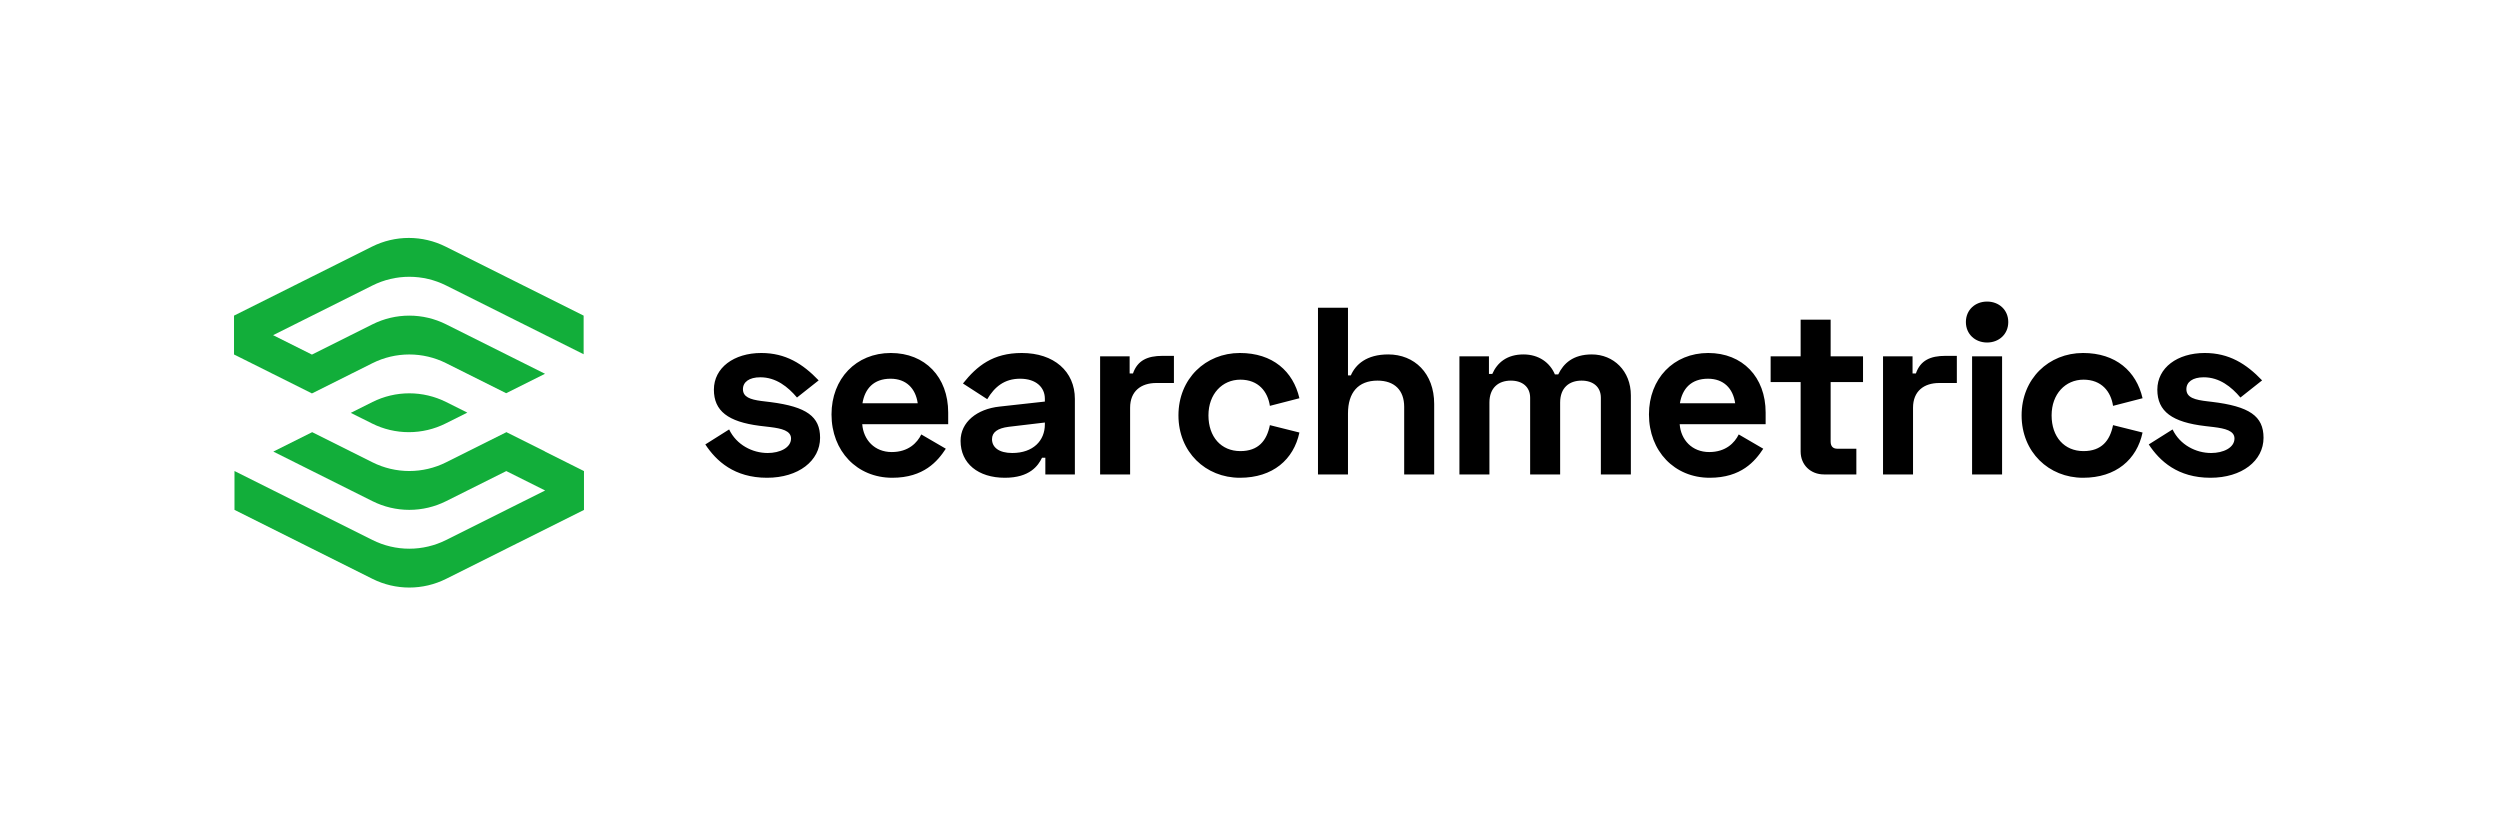 <?xml version="1.0" encoding="UTF-8"?>
<svg width="441px" height="146px" viewBox="0 0 441 146" version="1.1" xmlns="http://www.w3.org/2000/svg" xmlns:xlink="http://www.w3.org/1999/xlink">
    <!-- Generator: Sketch 62 (91390) - https://sketch.com -->
    <title>Logo color dark</title>
    <desc>Created with Sketch.</desc>
    <g id="Logo-color-dark" stroke="none" stroke-width="1" fill="none" fill-rule="evenodd">
        <path d="M125.93,68.737 C125.93,72.505 128.445,74.396 133.983,75.111 L135.906,75.338 C137.863,75.584 139.539,75.973 139.539,77.348 C139.539,78.986 137.565,79.91 135.423,79.91 C132.734,79.91 129.92,78.482 128.618,75.752 L124.418,78.398 C126.35,81.338 129.542,84.278 135.297,84.278 C140.841,84.278 144.663,81.296 144.663,77.222 C144.663,73.486 142.296,71.757 135.955,70.935 L134.26,70.729 C132.36,70.472 131.054,70.039 131.054,68.653 C131.054,67.393 132.146,66.553 134.12,66.553 C136.893,66.553 138.993,68.233 140.589,70.123 L144.411,67.099 C141.597,64.159 138.573,62.268 134.288,62.268 C129.458,62.268 125.93,64.873 125.93,68.737 Z M146.679,73.105 C146.679,79.574 151.174,84.278 157.39,84.278 C162.977,84.278 165.413,81.338 166.841,79.154 L162.515,76.634 C161.801,78.104 160.246,79.742 157.306,79.742 C154.282,79.742 152.308,77.6 152.098,74.827 L167.261,74.827 L167.261,72.769 C167.261,66.511 163.187,62.268 157.138,62.268 C151.006,62.268 146.679,66.805 146.679,73.105 Z M152.14,71.131 C152.56,68.569 154.114,66.805 157.096,66.805 C159.826,66.805 161.507,68.485 161.885,71.131 L152.14,71.131 Z M169.865,67.645 L174.149,70.417 C175.452,68.233 177.174,66.805 179.946,66.805 C182.802,66.805 184.314,68.359 184.314,70.333 L184.314,70.837 L176.334,71.719 C172.343,72.139 169.445,74.449 169.445,77.768 C169.445,81.758 172.553,84.278 177.258,84.278 C181.668,84.278 183.138,82.136 183.81,80.75 L184.398,80.75 L184.398,83.69 L189.607,83.69 L189.607,70.375 C189.607,65.503 185.91,62.268 180.24,62.268 C175.158,62.268 172.343,64.537 169.865,67.645 Z M174.99,77.474 C174.99,76.256 175.956,75.542 177.93,75.289 L184.314,74.533 L184.314,74.869 C184.314,77.726 182.256,79.91 178.56,79.91 C176.208,79.91 174.99,78.902 174.99,77.474 Z M199.267,62.857 L194.059,62.857 L194.059,83.69 L199.351,83.69 L199.351,71.929 C199.351,68.989 201.284,67.561 203.972,67.561 L207.08,67.561 L207.08,62.773 L205.064,62.773 C202.418,62.773 200.654,63.571 199.855,65.881 L199.267,65.881 L199.267,62.857 Z M207.878,73.273 C207.878,79.742 212.666,84.278 218.715,84.278 C224.553,84.278 228.208,81.044 229.216,76.298 L224.007,74.995 C223.461,77.726 221.991,79.574 218.799,79.574 C215.397,79.574 213.17,77.054 213.17,73.273 C213.17,69.493 215.607,66.973 218.799,66.973 C221.991,66.973 223.629,69.073 224.007,71.593 L229.216,70.249 C228.124,65.503 224.511,62.268 218.715,62.268 C212.666,62.268 207.878,66.805 207.878,73.273 Z M232.492,54.288 L232.492,83.69 L237.784,83.69 L237.784,72.937 C237.784,69.241 239.591,67.141 242.993,67.141 C246.017,67.141 247.697,68.863 247.697,71.761 L247.697,83.69 L252.99,83.69 L252.99,71.257 C252.99,65.839 249.503,62.521 244.883,62.521 C241.061,62.521 239.128,64.285 238.288,66.217 L237.784,66.217 L237.784,54.288 L232.492,54.288 Z M257.442,62.857 L257.442,83.69 L262.734,83.69 L262.734,71.005 C262.734,68.401 264.33,67.141 266.515,67.141 C268.531,67.141 269.917,68.233 269.917,70.165 L269.917,83.69 L275.209,83.69 L275.209,71.005 C275.209,68.401 276.805,67.141 278.99,67.141 C281.006,67.141 282.392,68.233 282.392,70.165 L282.392,83.69 L287.684,83.69 L287.684,69.745 C287.684,65.419 284.618,62.521 280.796,62.521 C277.477,62.521 275.797,64.117 274.873,66.049 L274.285,66.049 C273.403,63.949 271.429,62.521 268.741,62.521 C265.843,62.521 264.12,63.949 263.238,65.965 L262.65,65.965 L262.65,62.857 L257.442,62.857 Z M290.876,73.105 C290.876,79.574 295.371,84.278 301.587,84.278 C307.174,84.278 309.61,81.338 311.038,79.154 L306.712,76.634 C305.998,78.104 304.443,79.742 301.503,79.742 C298.479,79.742 296.505,77.6 296.295,74.827 L311.458,74.827 L311.458,72.769 C311.458,66.511 307.384,62.268 301.335,62.268 C295.203,62.268 290.876,66.805 290.876,73.105 Z M296.337,71.131 C296.757,68.569 298.311,66.805 301.293,66.805 C304.023,66.805 305.704,68.485 306.082,71.131 L296.337,71.131 Z M312.34,62.857 L312.34,67.393 L317.632,67.393 L317.632,79.658 C317.632,82.01 319.397,83.69 321.749,83.69 L327.461,83.69 L327.461,79.154 L324.101,79.154 C323.345,79.154 322.925,78.734 322.925,77.894 L322.925,67.393 L328.637,67.393 L328.637,62.857 L322.925,62.857 L322.925,56.388 L317.632,56.388 L317.632,62.857 L312.34,62.857 Z M337.374,62.857 L332.166,62.857 L332.166,83.69 L337.458,83.69 L337.458,71.929 C337.458,68.989 339.39,67.561 342.078,67.561 L345.187,67.561 L345.187,62.773 L343.17,62.773 C340.524,62.773 338.76,63.571 337.962,65.881 L337.374,65.881 L337.374,62.857 Z M346.783,56.808 C346.783,58.95 348.421,60.42 350.521,60.42 C352.621,60.42 354.259,58.95 354.259,56.808 C354.259,54.666 352.621,53.196 350.521,53.196 C348.421,53.196 346.783,54.666 346.783,56.808 Z M353.167,62.857 L347.875,62.857 L347.875,83.69 L353.167,83.69 L353.167,62.857 Z M356.611,73.273 C356.611,79.742 361.4,84.278 367.448,84.278 C373.287,84.278 376.941,81.044 377.949,76.298 L372.741,74.995 C372.195,77.726 370.725,79.574 367.532,79.574 C364.13,79.574 361.904,77.054 361.904,73.273 C361.904,69.493 364.34,66.973 367.532,66.973 C370.725,66.973 372.363,69.073 372.741,71.593 L377.949,70.249 C376.857,65.503 373.245,62.268 367.448,62.268 C361.4,62.268 356.611,66.805 356.611,73.273 Z M380.553,68.737 C380.553,64.873 384.082,62.268 388.912,62.268 C393.196,62.268 396.221,64.159 399.035,67.099 L395.212,70.123 C393.616,68.233 391.516,66.553 388.744,66.553 C386.77,66.553 385.678,67.393 385.678,68.653 C385.678,70.165 387.232,70.543 389.416,70.795 L390.13,70.879 C396.809,71.677 399.287,73.399 399.287,77.222 C399.287,81.296 395.464,84.278 389.92,84.278 C384.166,84.278 380.973,81.338 379.041,78.398 L383.242,75.752 C384.544,78.482 387.358,79.91 390.046,79.91 C392.188,79.91 394.162,78.986 394.162,77.348 C394.162,75.973 392.486,75.584 390.529,75.338 L389.038,75.163 C383.2,74.491 380.553,72.601 380.553,68.737 Z" id="searchmetrics-copy-2" fill="#000000"></path>
        <path d="M89.268,76.224 L89.309,76.244 L89.33,76.234 L96.182,79.66 L96.162,79.671 L103.014,83.097 L103.014,89.949 L78.689,102.112 C76.674,103.119 74.452,103.644 72.198,103.644 C69.945,103.644 67.723,103.119 65.708,102.112 L65.708,102.112 L41.363,89.939 L41.363,83.087 L65.708,95.259 C67.723,96.267 69.945,96.792 72.198,96.792 C74.452,96.792 76.674,96.267 78.689,95.259 L78.689,95.259 L96.162,86.523 L89.309,83.097 L78.689,88.407 C76.674,89.414 74.452,89.939 72.198,89.939 C69.945,89.939 67.723,89.414 65.708,88.407 L65.708,88.407 L48.215,79.66 L55.067,76.234 L65.708,81.554 C67.723,82.562 69.945,83.087 72.198,83.087 C74.452,83.087 76.674,82.562 78.689,81.554 L78.689,81.554 L89.268,76.265 L89.268,76.224 Z M72.199,69.382 C74.452,69.382 76.674,69.906 78.689,70.914 L78.689,70.914 L82.436,72.787 L82.436,72.787 L78.607,74.702 C76.592,75.71 74.37,76.234 72.116,76.234 C69.863,76.234 67.641,75.71 65.626,74.702 L65.626,74.702 L61.879,72.829 L65.707,70.914 C67.723,69.906 69.945,69.382 72.199,69.382 Z M72.117,41.972 C74.37,41.972 76.592,42.497 78.607,43.504 L78.607,43.504 L102.952,55.677 L102.952,62.488 L78.689,50.356 C76.674,49.349 74.452,48.824 72.198,48.824 C69.945,48.824 67.723,49.349 65.708,50.356 L65.708,50.356 L48.174,59.124 L55.026,62.55 L65.708,57.209 C67.723,56.201 69.945,55.677 72.198,55.677 C74.452,55.677 76.674,56.201 78.689,57.209 L78.689,57.209 L96.141,65.935 L89.288,69.361 L78.689,64.061 C76.674,63.054 74.452,62.529 72.198,62.529 C69.945,62.529 67.723,63.054 65.708,64.061 L65.708,64.061 L55.026,69.402 L41.28,62.529 L41.28,55.677 L65.625,43.504 C67.641,42.497 69.863,41.972 72.117,41.972 Z" id="Combined-Shape" fill="#12AE3A"></path>
    </g>
</svg>